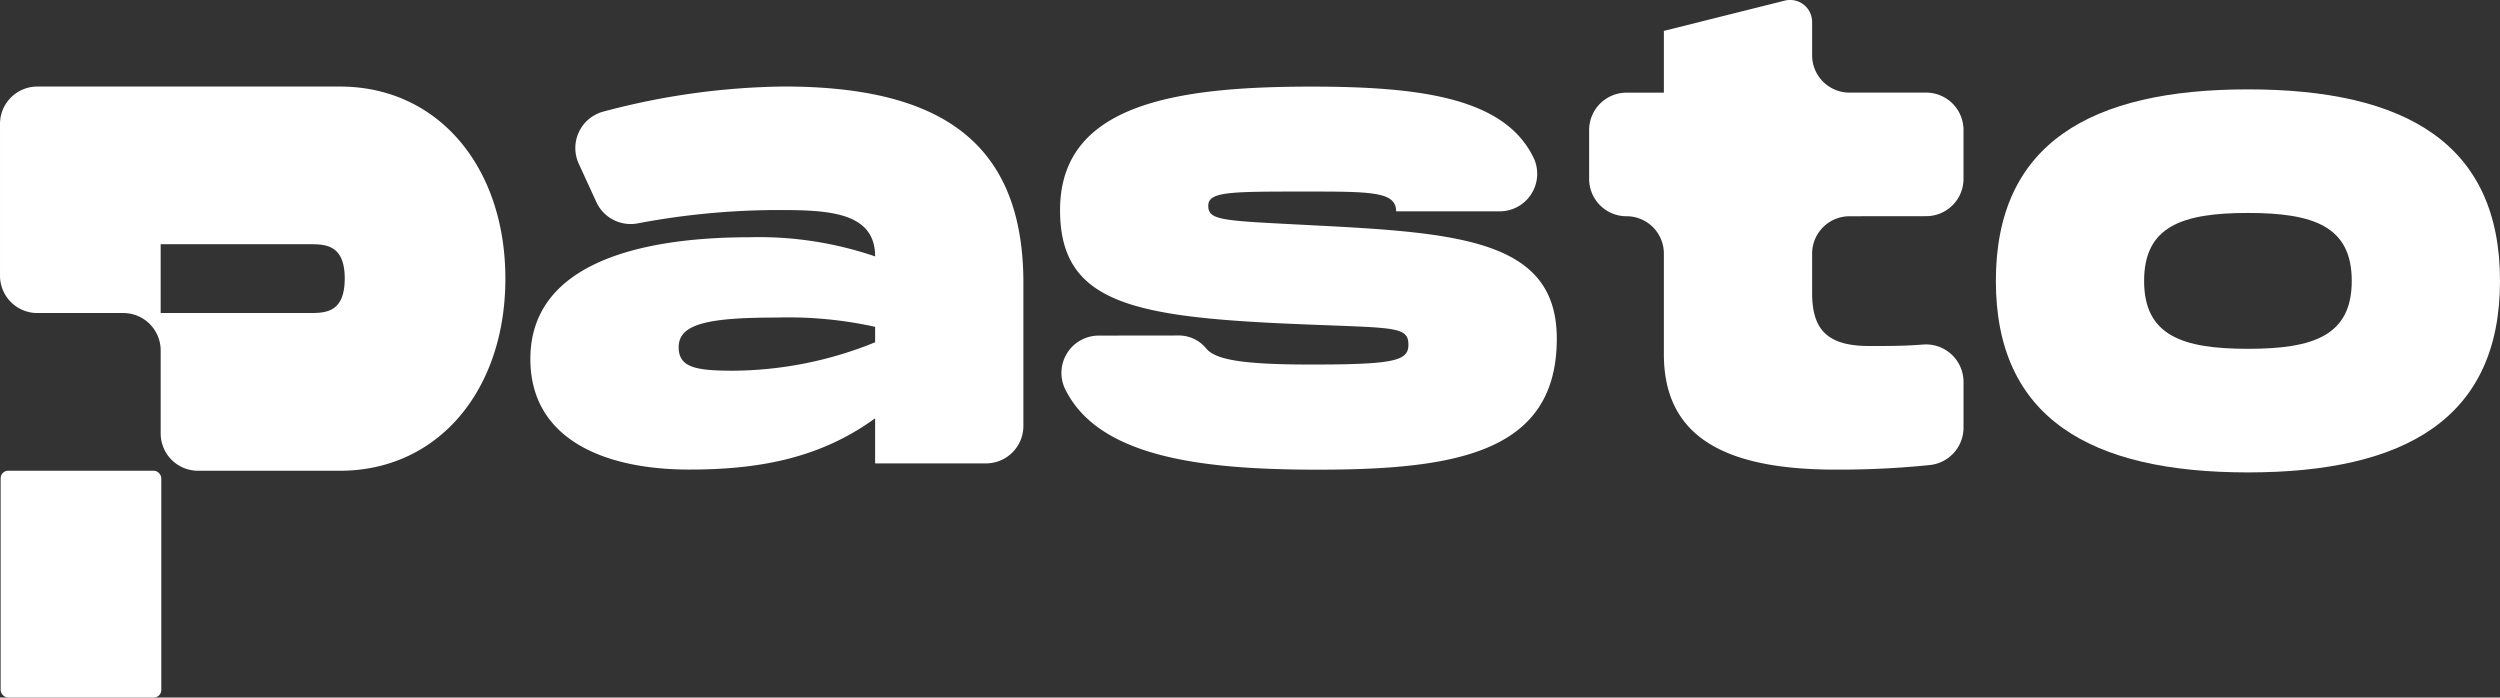<svg xmlns="http://www.w3.org/2000/svg" width="221" height="61.659" viewBox="0 0 221 61.659"><rect x="0" y="0" width="221" height="61.659" fill="#333333" stroke="none"/><g transform="translate(-121.04 -42.645)"><path d="M174.919,61.419V74.333a3.306,3.306,0,0,1-3.306,3.306h-9.8V73.65c-5.077,3.716-10.76,4.535-16.443,4.535-7.482,0-14.034-2.678-14.034-9.777,0-8.52,9.831-10.76,19.389-10.76a31.771,31.771,0,0,1,11.088,1.694c0-3.934-4.153-4.1-8.52-4.1a66.9,66.9,0,0,0-12.45,1.175,3.338,3.338,0,0,1-3.661-1.853l-1.575-3.433a3.331,3.331,0,0,1,2.218-4.6,64.306,64.306,0,0,1,15.9-2.209C167.164,44.325,174.809,48.91,174.919,61.419Zm-13.105,4.148a35.513,35.513,0,0,0-8.684-.82c-6.061,0-8.684.546-8.684,2.623,0,1.8,1.525,2.076,4.859,2.076a33.759,33.759,0,0,0,12.509-2.514Z" transform="translate(36.588 5.97)" fill="#fff"/><path d="M152.065,66.333a3.121,3.121,0,0,1,2.459,1.129c.82,1.025,3.265,1.439,9.317,1.439,7.322,0,8.574-.328,8.574-1.749,0-1.639-1.252-1.475-9.121-1.8-15.068-.6-21.675-1.749-21.675-10.1,0-9.339,10.1-10.92,22.222-10.92,9.809,0,17.222,1.034,19.7,6.425a3.317,3.317,0,0,1-3.074,4.6h-9.139c0-1.749-2.19-1.749-8.033-1.749-6.662,0-8.574,0-8.574,1.257,0,1.366,1.366,1.311,9.672,1.749,12.887.656,21.138,1.421,21.138,10,0,10-8.738,11.58-21.138,11.58-10.259,0-19.508-1.088-22.395-7.277a3.3,3.3,0,0,1,3.078-4.576Z" transform="translate(73.13 5.97)" fill="#fff"/><path d="M174.909,61.761a3.306,3.306,0,0,0-3.306,3.306v3.47c0,3.11,1.207,4.695,5.027,4.695,1.817,0,3.137,0,4.763-.128a3.317,3.317,0,0,1,3.593,3.288v4.062a3.32,3.32,0,0,1-2.978,3.3,78.47,78.47,0,0,1-8.329.405c-10.154,0-15.182-3.115-15.182-10.214V65.066a3.3,3.3,0,0,0-3.3-3.306h0a3.3,3.3,0,0,1-3.306-3.3V54.142a3.306,3.306,0,0,1,3.306-3.306h3.3v-5.46L169.189,42.7a1.943,1.943,0,0,1,2.413,1.885v2.946a3.3,3.3,0,0,0,3.306,3.3h6.771a3.306,3.306,0,0,1,3.306,3.306v4.317a3.3,3.3,0,0,1-3.306,3.3Z" transform="translate(109.629 0)" fill="#fff"/><path d="M159.786,61.31c0-12.126,8.356-16.93,22.285-16.93s22.281,4.8,22.281,16.93S196,78.241,182.071,78.241,159.786,73.432,159.786,61.31Zm31.461,0c0-4.8-3.333-6.006-9.176-6.006s-9.18,1.2-9.18,6.006,3.333,6.006,9.18,6.006S191.247,66.119,191.247,61.31Z" transform="translate(137.688 6.165)" fill="#fff"/><path d="M165.715,61.305c0,9.886-5.956,16.985-14.635,16.985H138.544a3.3,3.3,0,0,1-3.3-3.306V67.653a3.306,3.306,0,0,0-3.306-3.306h-7.591a3.3,3.3,0,0,1-3.306-3.3V47.626a3.3,3.3,0,0,1,3.306-3.3H151.08C159.759,44.325,165.715,51.42,165.715,61.305Zm-14.2,0c0-3.042-1.744-3.042-3.165-3.042H135.243v6.084h13.105C149.769,64.347,151.513,64.347,151.513,61.305Z" transform="translate(0 5.97)" fill="#fff"/><rect width="14.201" height="20.046" rx="0.658" transform="translate(121.097 84.258)" fill="#fff"/></g></svg>